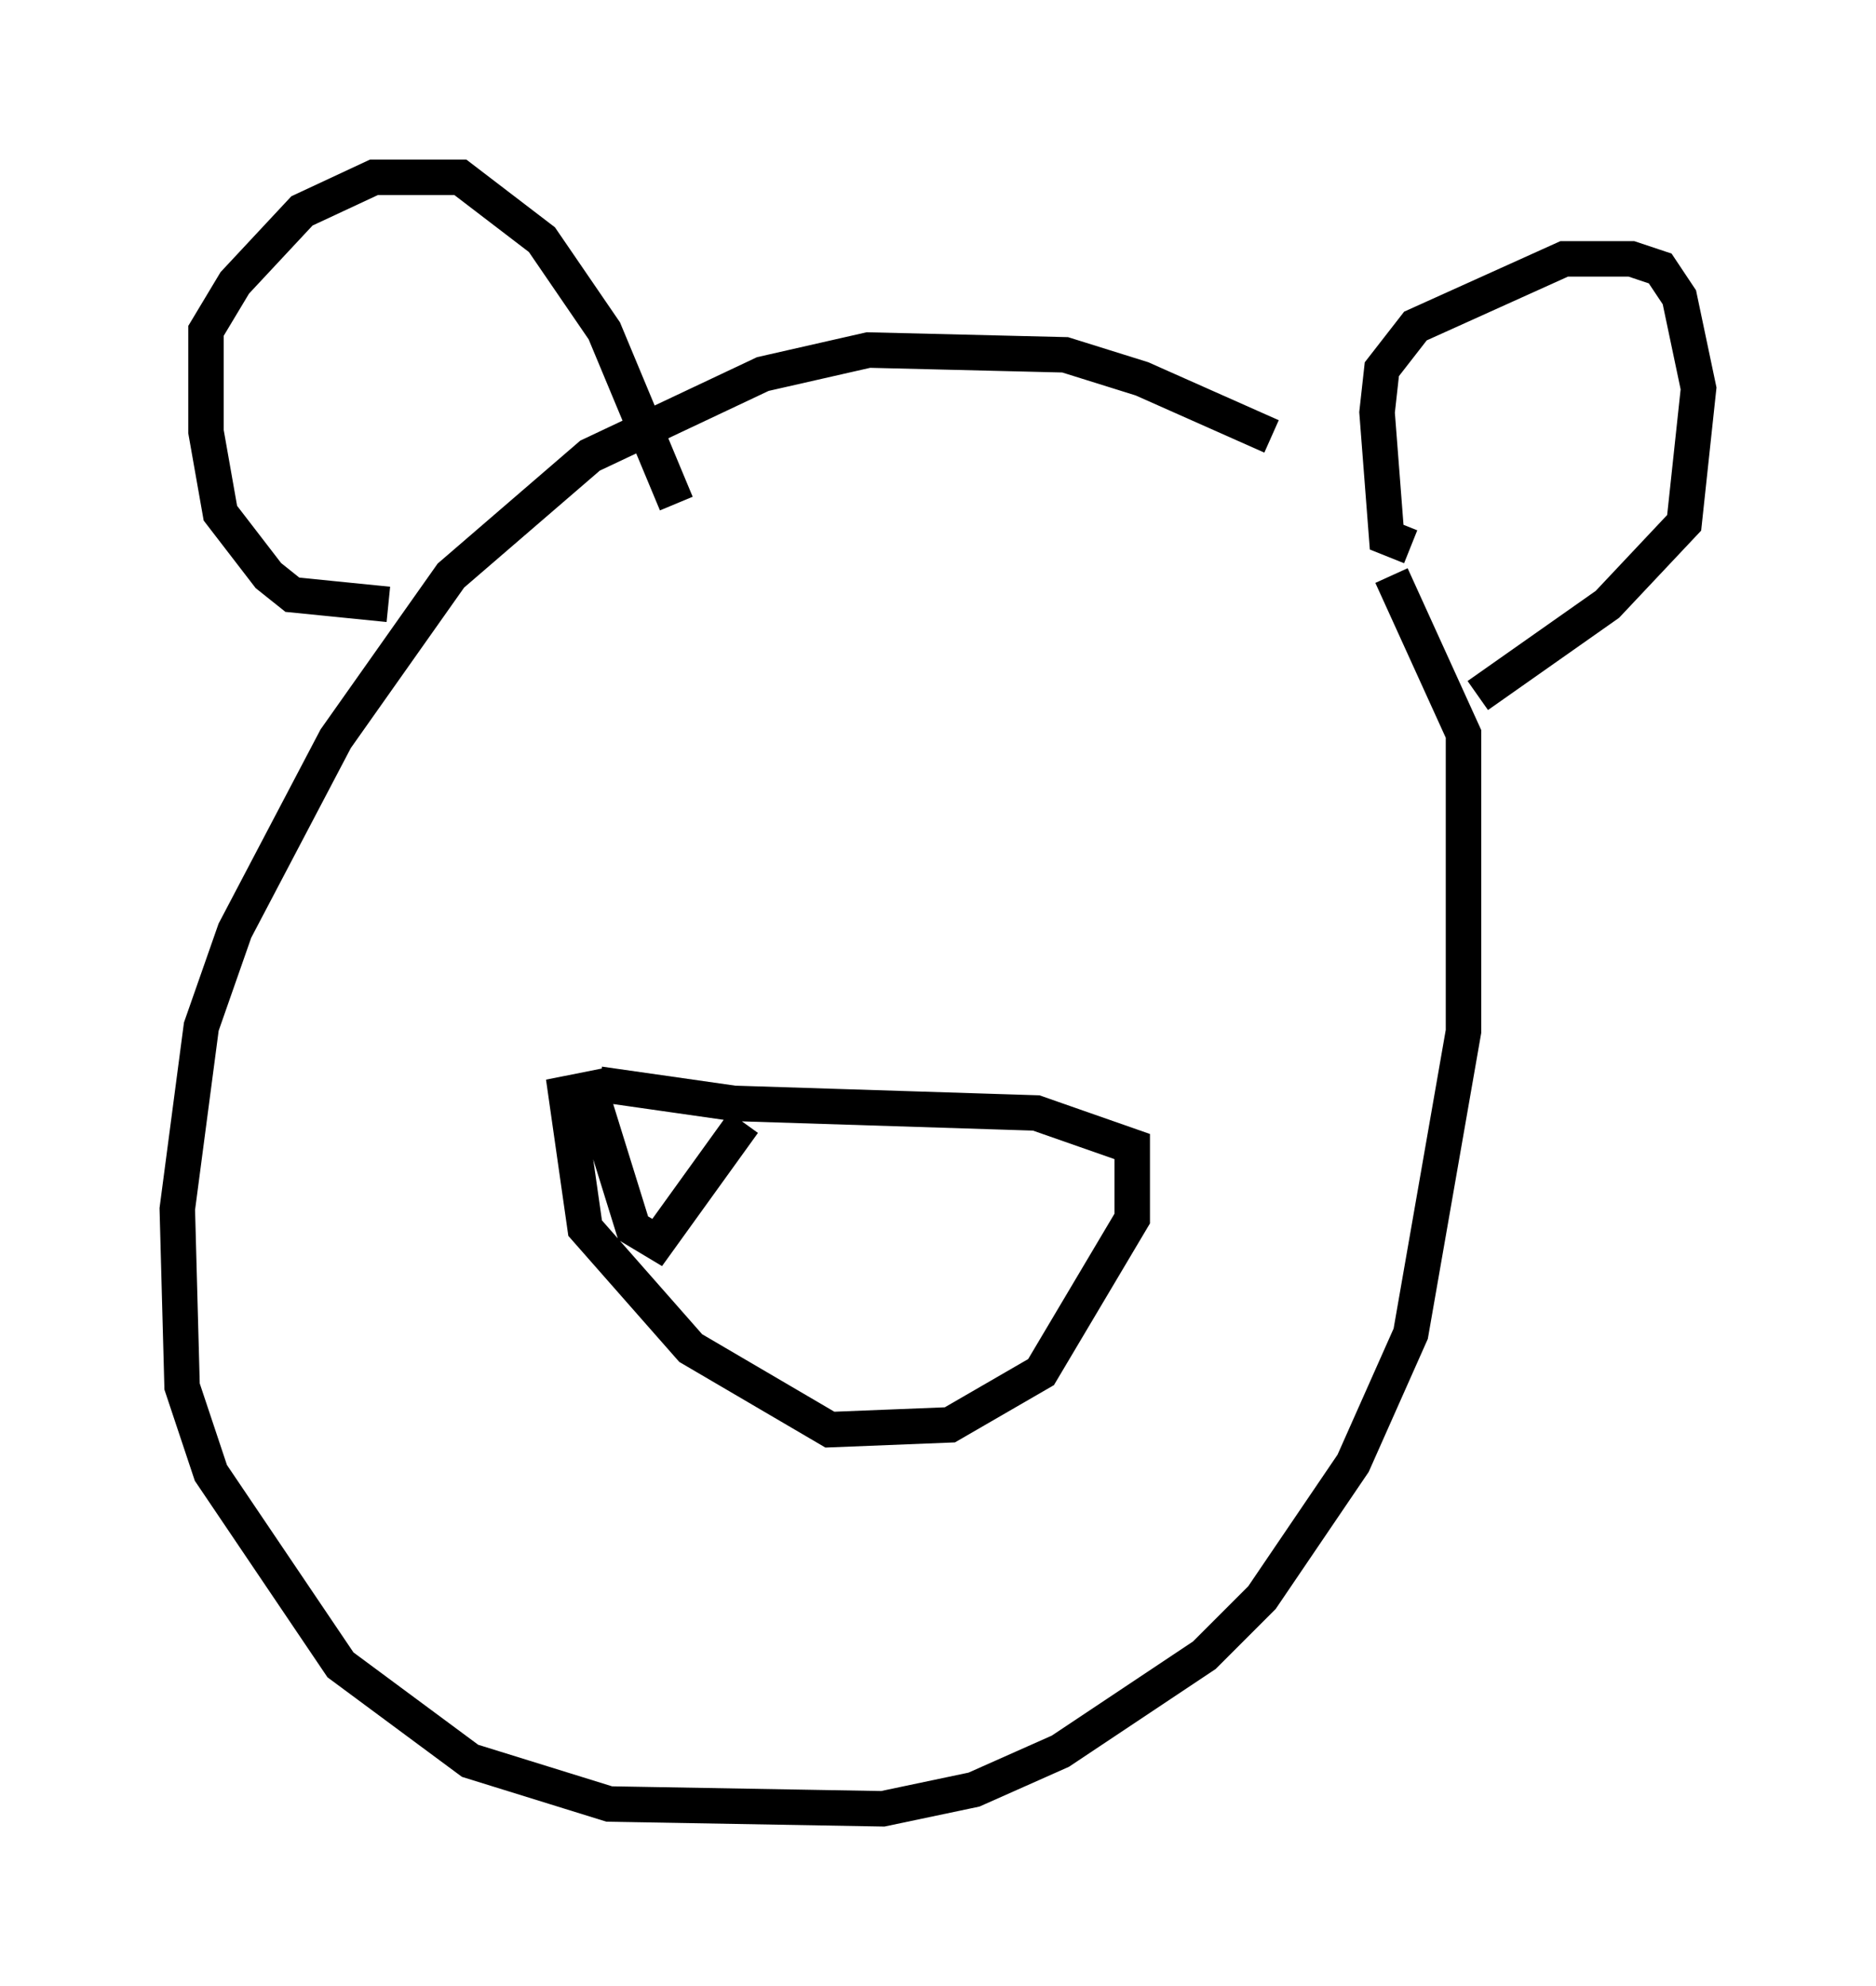 <?xml version="1.0" encoding="utf-8" ?>
<svg baseProfile="full" height="56.008" version="1.1" width="52.895" xmlns="http://www.w3.org/2000/svg" xmlns:ev="http://www.w3.org/2001/xml-events" xmlns:xlink="http://www.w3.org/1999/xlink"><defs /><rect fill="white" height="56.008" width="52.895" x="0" y="0" /><path d="M40.588, 16.502 m-4.736, -4.195 l-3.654, -1.624 -2.165, -0.677 l-5.548, -0.135 -2.977, 0.677 l-4.871, 2.3 -3.924, 3.383 l-3.248, 4.601 -2.842, 5.413 l-0.947, 2.706 -0.677, 5.142 l0.135, 5.007 0.812, 2.436 l3.654, 5.413 3.654, 2.706 l3.924, 1.218 7.713, 0.135 l2.571, -0.541 2.436, -1.083 l4.059, -2.706 1.624, -1.624 l2.571, -3.789 1.624, -3.654 l1.488, -8.525 0.0, -8.39 l-2.03, -4.465 m0.541, -0.812 l-0.677, -0.271 -0.271, -3.518 l0.135, -1.218 0.947, -1.218 l4.195, -1.894 1.894, 0.0 l0.812, 0.271 0.541, 0.812 l0.541, 2.571 -0.406, 3.789 l-2.165, 2.3 -3.654, 2.571 m-30.717, -2.571 l-2.706, -0.271 -0.677, -0.541 l-1.353, -1.759 -0.406, -2.3 l0.0, -2.842 0.812, -1.353 l1.894, -2.03 2.03, -0.947 l2.436, 0.0 2.3, 1.759 l1.759, 2.571 2.03, 4.871 m-2.165, 16.373 l3.789, 0.541 8.525, 0.271 l2.706, 0.947 0.0, 2.03 l-2.571, 4.33 -2.571, 1.488 l-3.383, 0.135 -3.924, -2.3 l-2.977, -3.383 -0.541, -3.789 l0.677, -0.135 1.218, 3.924 l0.677, 0.406 2.436, -3.383 " fill="none" stroke="black" stroke-width="1" /></svg>